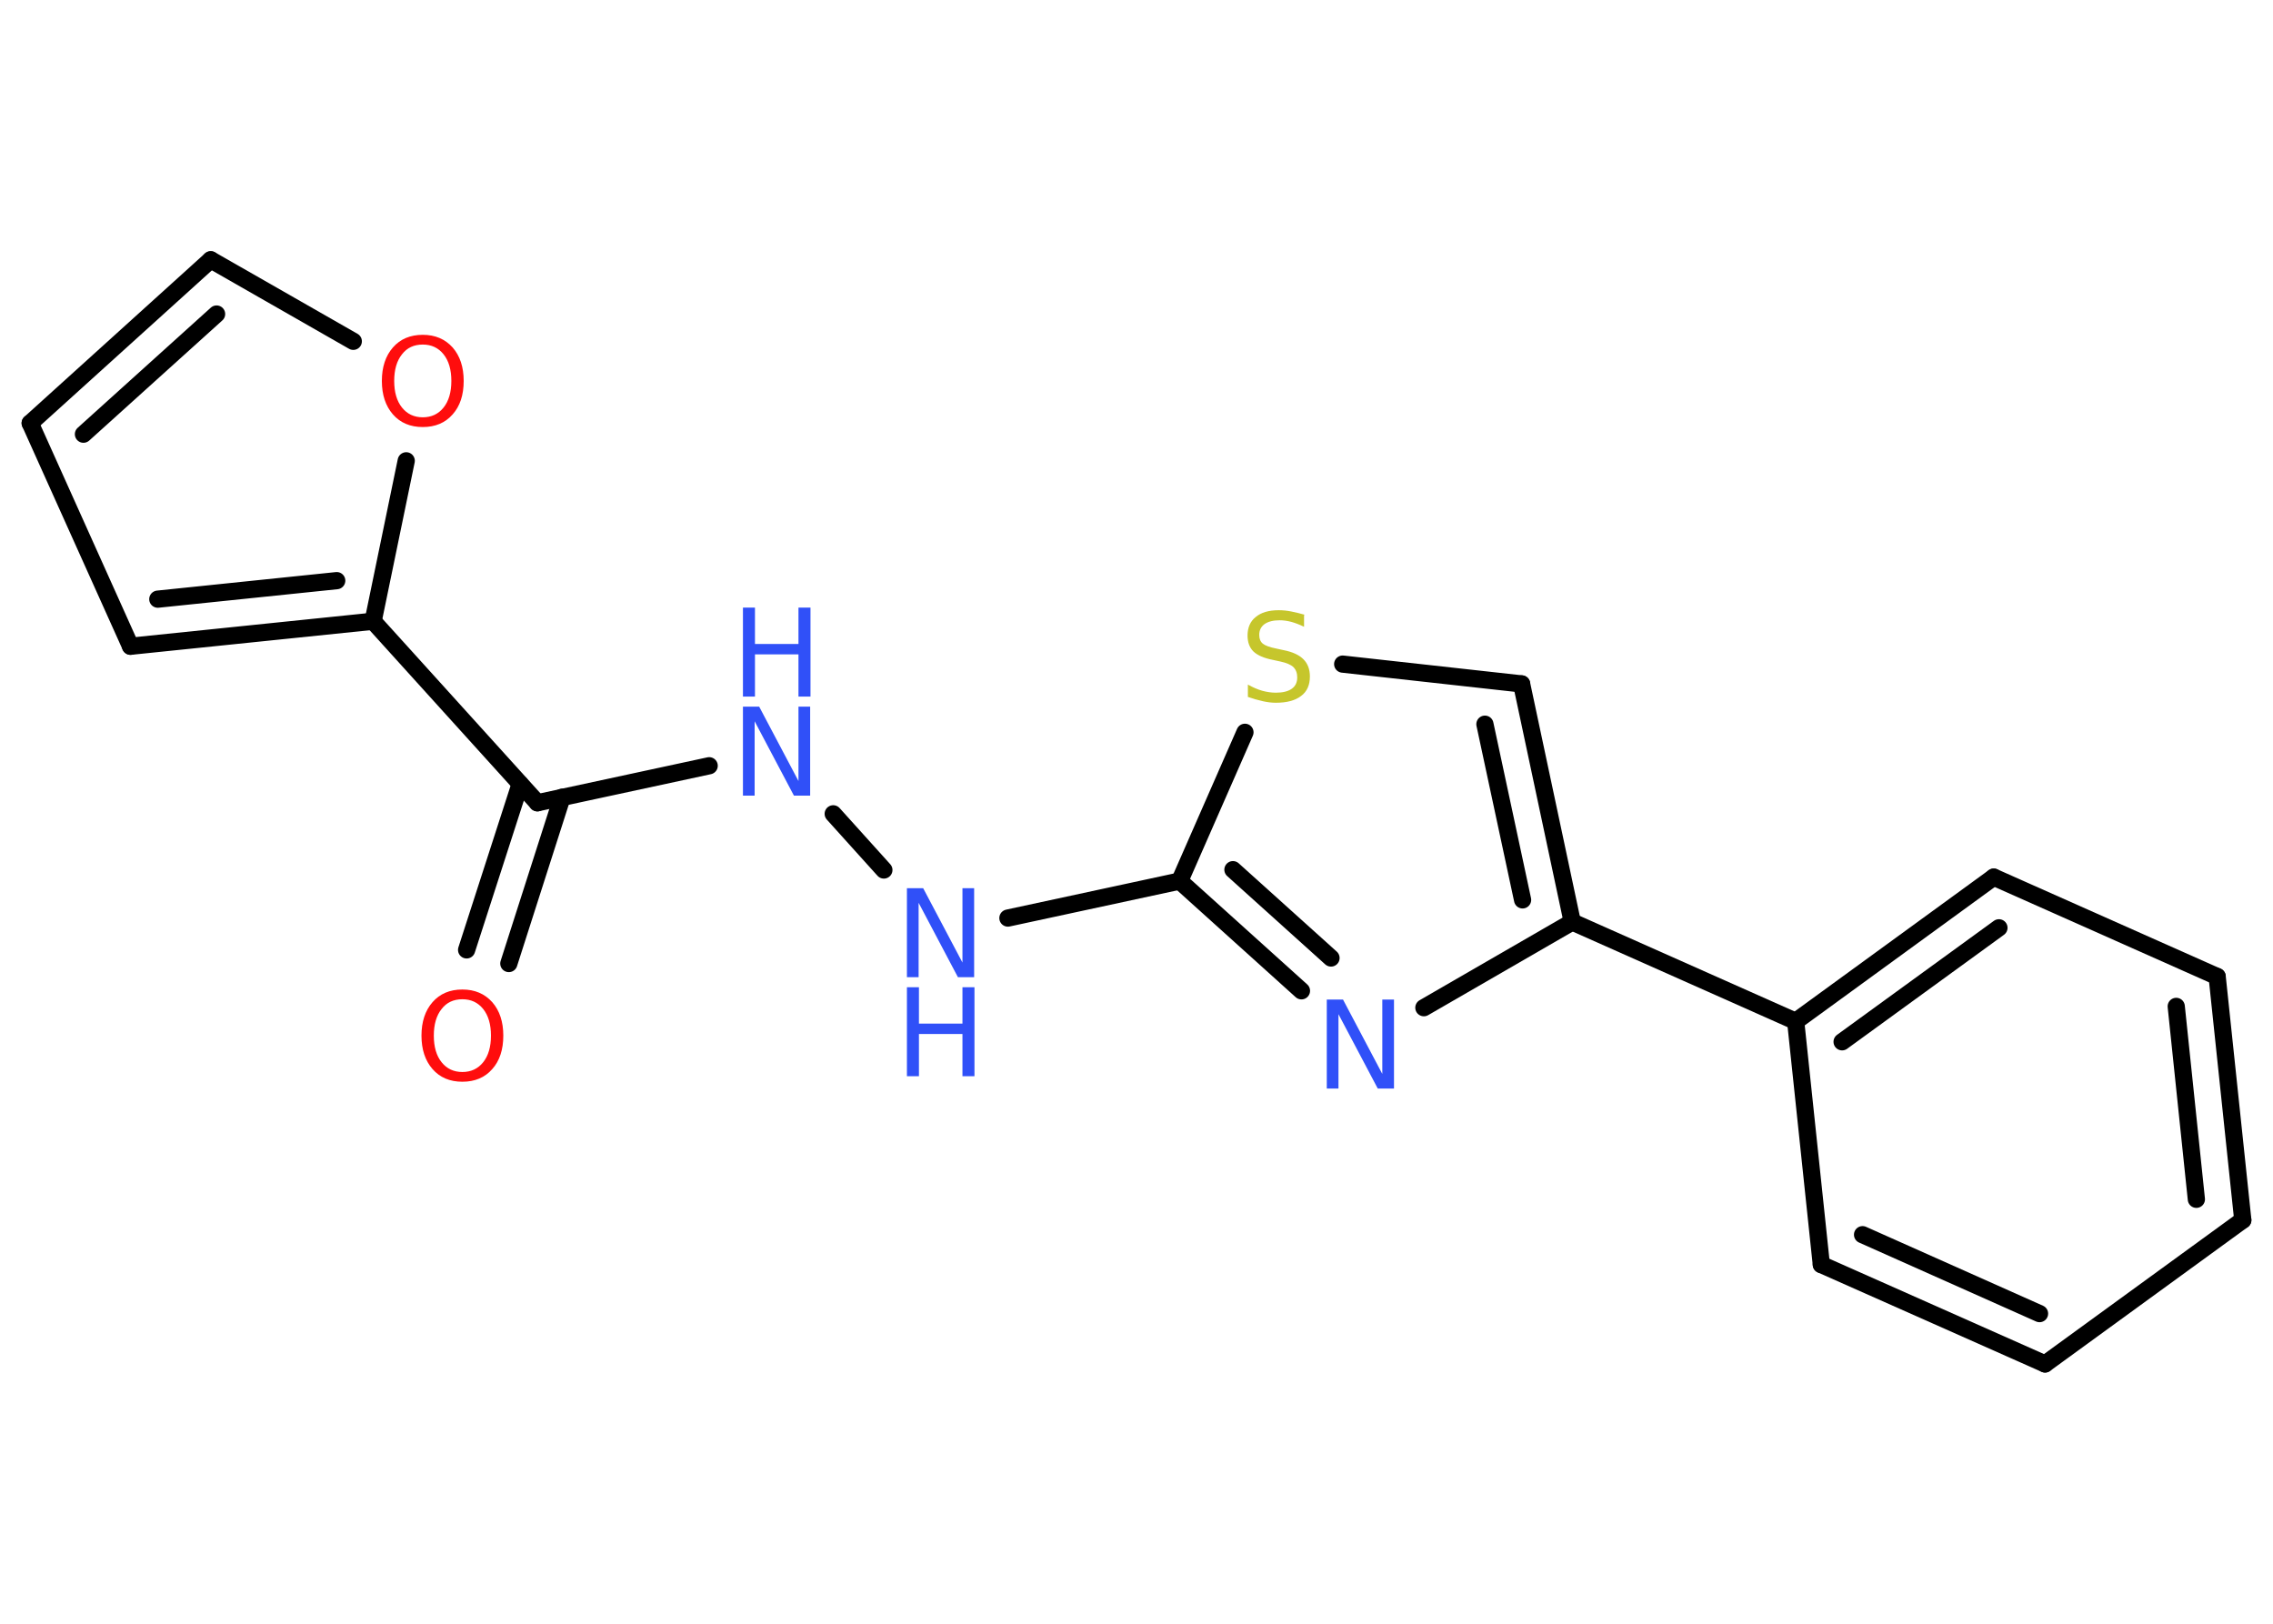 <?xml version='1.0' encoding='UTF-8'?>
<!DOCTYPE svg PUBLIC "-//W3C//DTD SVG 1.1//EN" "http://www.w3.org/Graphics/SVG/1.1/DTD/svg11.dtd">
<svg version='1.2' xmlns='http://www.w3.org/2000/svg' xmlns:xlink='http://www.w3.org/1999/xlink' width='70.0mm' height='50.0mm' viewBox='0 0 70.0 50.0'>
  <desc>Generated by the Chemistry Development Kit (http://github.com/cdk)</desc>
  <g stroke-linecap='round' stroke-linejoin='round' stroke='#000000' stroke-width='.53' fill='#3050F8'>
    <rect x='.0' y='.0' width='70.0' height='50.0' fill='#FFFFFF' stroke='none'/>
    <g id='mol1' class='mol'>
      <g id='mol1bnd1' class='bond'>
        <line x1='14.37' y1='29.25' x2='16.02' y2='24.14'/>
        <line x1='15.67' y1='29.67' x2='17.31' y2='24.55'/>
      </g>
      <line id='mol1bnd2' class='bond' x1='16.55' y1='24.72' x2='21.84' y2='23.58'/>
      <line id='mol1bnd3' class='bond' x1='25.66' y1='25.06' x2='27.22' y2='26.79'/>
      <line id='mol1bnd4' class='bond' x1='31.04' y1='28.27' x2='36.33' y2='27.13'/>
      <g id='mol1bnd5' class='bond'>
        <line x1='36.33' y1='27.13' x2='40.08' y2='30.51'/>
        <line x1='37.97' y1='26.78' x2='40.99' y2='29.5'/>
      </g>
      <line id='mol1bnd6' class='bond' x1='43.85' y1='31.03' x2='48.42' y2='28.39'/>
      <line id='mol1bnd7' class='bond' x1='48.42' y1='28.39' x2='55.3' y2='31.45'/>
      <g id='mol1bnd8' class='bond'>
        <line x1='61.4' y1='27.01' x2='55.3' y2='31.45'/>
        <line x1='61.56' y1='28.57' x2='56.73' y2='32.08'/>
      </g>
      <line id='mol1bnd9' class='bond' x1='61.4' y1='27.01' x2='68.28' y2='30.07'/>
      <g id='mol1bnd10' class='bond'>
        <line x1='69.07' y1='37.57' x2='68.28' y2='30.07'/>
        <line x1='67.64' y1='36.93' x2='67.02' y2='30.99'/>
      </g>
      <line id='mol1bnd11' class='bond' x1='69.07' y1='37.57' x2='62.98' y2='42.0'/>
      <g id='mol1bnd12' class='bond'>
        <line x1='56.09' y1='38.94' x2='62.98' y2='42.0'/>
        <line x1='57.36' y1='38.02' x2='62.81' y2='40.45'/>
      </g>
      <line id='mol1bnd13' class='bond' x1='55.3' y1='31.45' x2='56.09' y2='38.94'/>
      <g id='mol1bnd14' class='bond'>
        <line x1='48.42' y1='28.39' x2='46.86' y2='21.06'/>
        <line x1='46.89' y1='27.71' x2='45.73' y2='22.3'/>
      </g>
      <line id='mol1bnd15' class='bond' x1='46.86' y1='21.06' x2='41.35' y2='20.45'/>
      <line id='mol1bnd16' class='bond' x1='36.33' y1='27.13' x2='38.34' y2='22.55'/>
      <line id='mol1bnd17' class='bond' x1='16.55' y1='24.72' x2='11.49' y2='19.13'/>
      <g id='mol1bnd18' class='bond'>
        <line x1='4.02' y1='19.9' x2='11.49' y2='19.13'/>
        <line x1='4.86' y1='18.45' x2='10.37' y2='17.88'/>
      </g>
      <line id='mol1bnd19' class='bond' x1='4.02' y1='19.9' x2='.93' y2='13.03'/>
      <g id='mol1bnd20' class='bond'>
        <line x1='6.49' y1='8.0' x2='.93' y2='13.03'/>
        <line x1='6.67' y1='9.67' x2='2.57' y2='13.37'/>
      </g>
      <line id='mol1bnd21' class='bond' x1='6.49' y1='8.0' x2='10.88' y2='10.51'/>
      <line id='mol1bnd22' class='bond' x1='11.49' y1='19.13' x2='12.51' y2='14.19'/>
      <path id='mol1atm1' class='atom' d='M14.24 30.77q-.41 .0 -.64 .3q-.24 .3 -.24 .82q.0 .52 .24 .82q.24 .3 .64 .3q.4 .0 .64 -.3q.24 -.3 .24 -.82q.0 -.52 -.24 -.82q-.24 -.3 -.64 -.3zM14.24 30.47q.57 .0 .92 .39q.34 .39 .34 1.03q.0 .65 -.34 1.03q-.34 .39 -.92 .39q-.58 .0 -.92 -.39q-.34 -.39 -.34 -1.03q.0 -.64 .34 -1.03q.34 -.39 .92 -.39z' stroke='none' fill='#FF0D0D'/>
      <g id='mol1atm3' class='atom'>
        <path d='M22.88 21.76h.5l1.21 2.29v-2.29h.36v2.74h-.5l-1.21 -2.29v2.29h-.36v-2.74z' stroke='none'/>
        <path d='M22.88 18.71h.37v1.12h1.34v-1.12h.37v2.74h-.37v-1.3h-1.34v1.3h-.37v-2.74z' stroke='none'/>
      </g>
      <g id='mol1atm4' class='atom'>
        <path d='M27.93 27.35h.5l1.21 2.29v-2.29h.36v2.74h-.5l-1.21 -2.29v2.29h-.36v-2.74z' stroke='none'/>
        <path d='M27.93 30.4h.37v1.12h1.34v-1.12h.37v2.74h-.37v-1.3h-1.34v1.3h-.37v-2.74z' stroke='none'/>
      </g>
      <path id='mol1atm6' class='atom' d='M40.86 30.78h.5l1.21 2.29v-2.29h.36v2.74h-.5l-1.21 -2.29v2.29h-.36v-2.74z' stroke='none'/>
      <path id='mol1atm15' class='atom' d='M40.16 18.94v.36q-.21 -.1 -.39 -.15q-.19 -.05 -.36 -.05q-.3 .0 -.47 .12q-.16 .12 -.16 .33q.0 .18 .11 .27q.11 .09 .41 .15l.23 .05q.41 .08 .61 .28q.2 .2 .2 .53q.0 .4 -.27 .6q-.27 .21 -.78 .21q-.19 .0 -.41 -.05q-.22 -.05 -.45 -.13v-.38q.23 .13 .44 .19q.22 .06 .42 .06q.32 .0 .49 -.12q.17 -.12 .17 -.35q.0 -.2 -.12 -.32q-.12 -.11 -.4 -.17l-.23 -.05q-.41 -.08 -.6 -.26q-.18 -.18 -.18 -.49q.0 -.37 .25 -.57q.25 -.21 .71 -.21q.19 .0 .39 .04q.2 .04 .41 .1z' stroke='none' fill='#C6C62C'/>
      <path id='mol1atm20' class='atom' d='M13.02 10.61q-.41 .0 -.64 .3q-.24 .3 -.24 .82q.0 .52 .24 .82q.24 .3 .64 .3q.4 .0 .64 -.3q.24 -.3 .24 -.82q.0 -.52 -.24 -.82q-.24 -.3 -.64 -.3zM13.02 10.31q.57 .0 .92 .39q.34 .39 .34 1.03q.0 .65 -.34 1.03q-.34 .39 -.92 .39q-.58 .0 -.92 -.39q-.34 -.39 -.34 -1.03q.0 -.64 .34 -1.03q.34 -.39 .92 -.39z' stroke='none' fill='#FF0D0D'/>
    </g>
  </g>
</svg>
